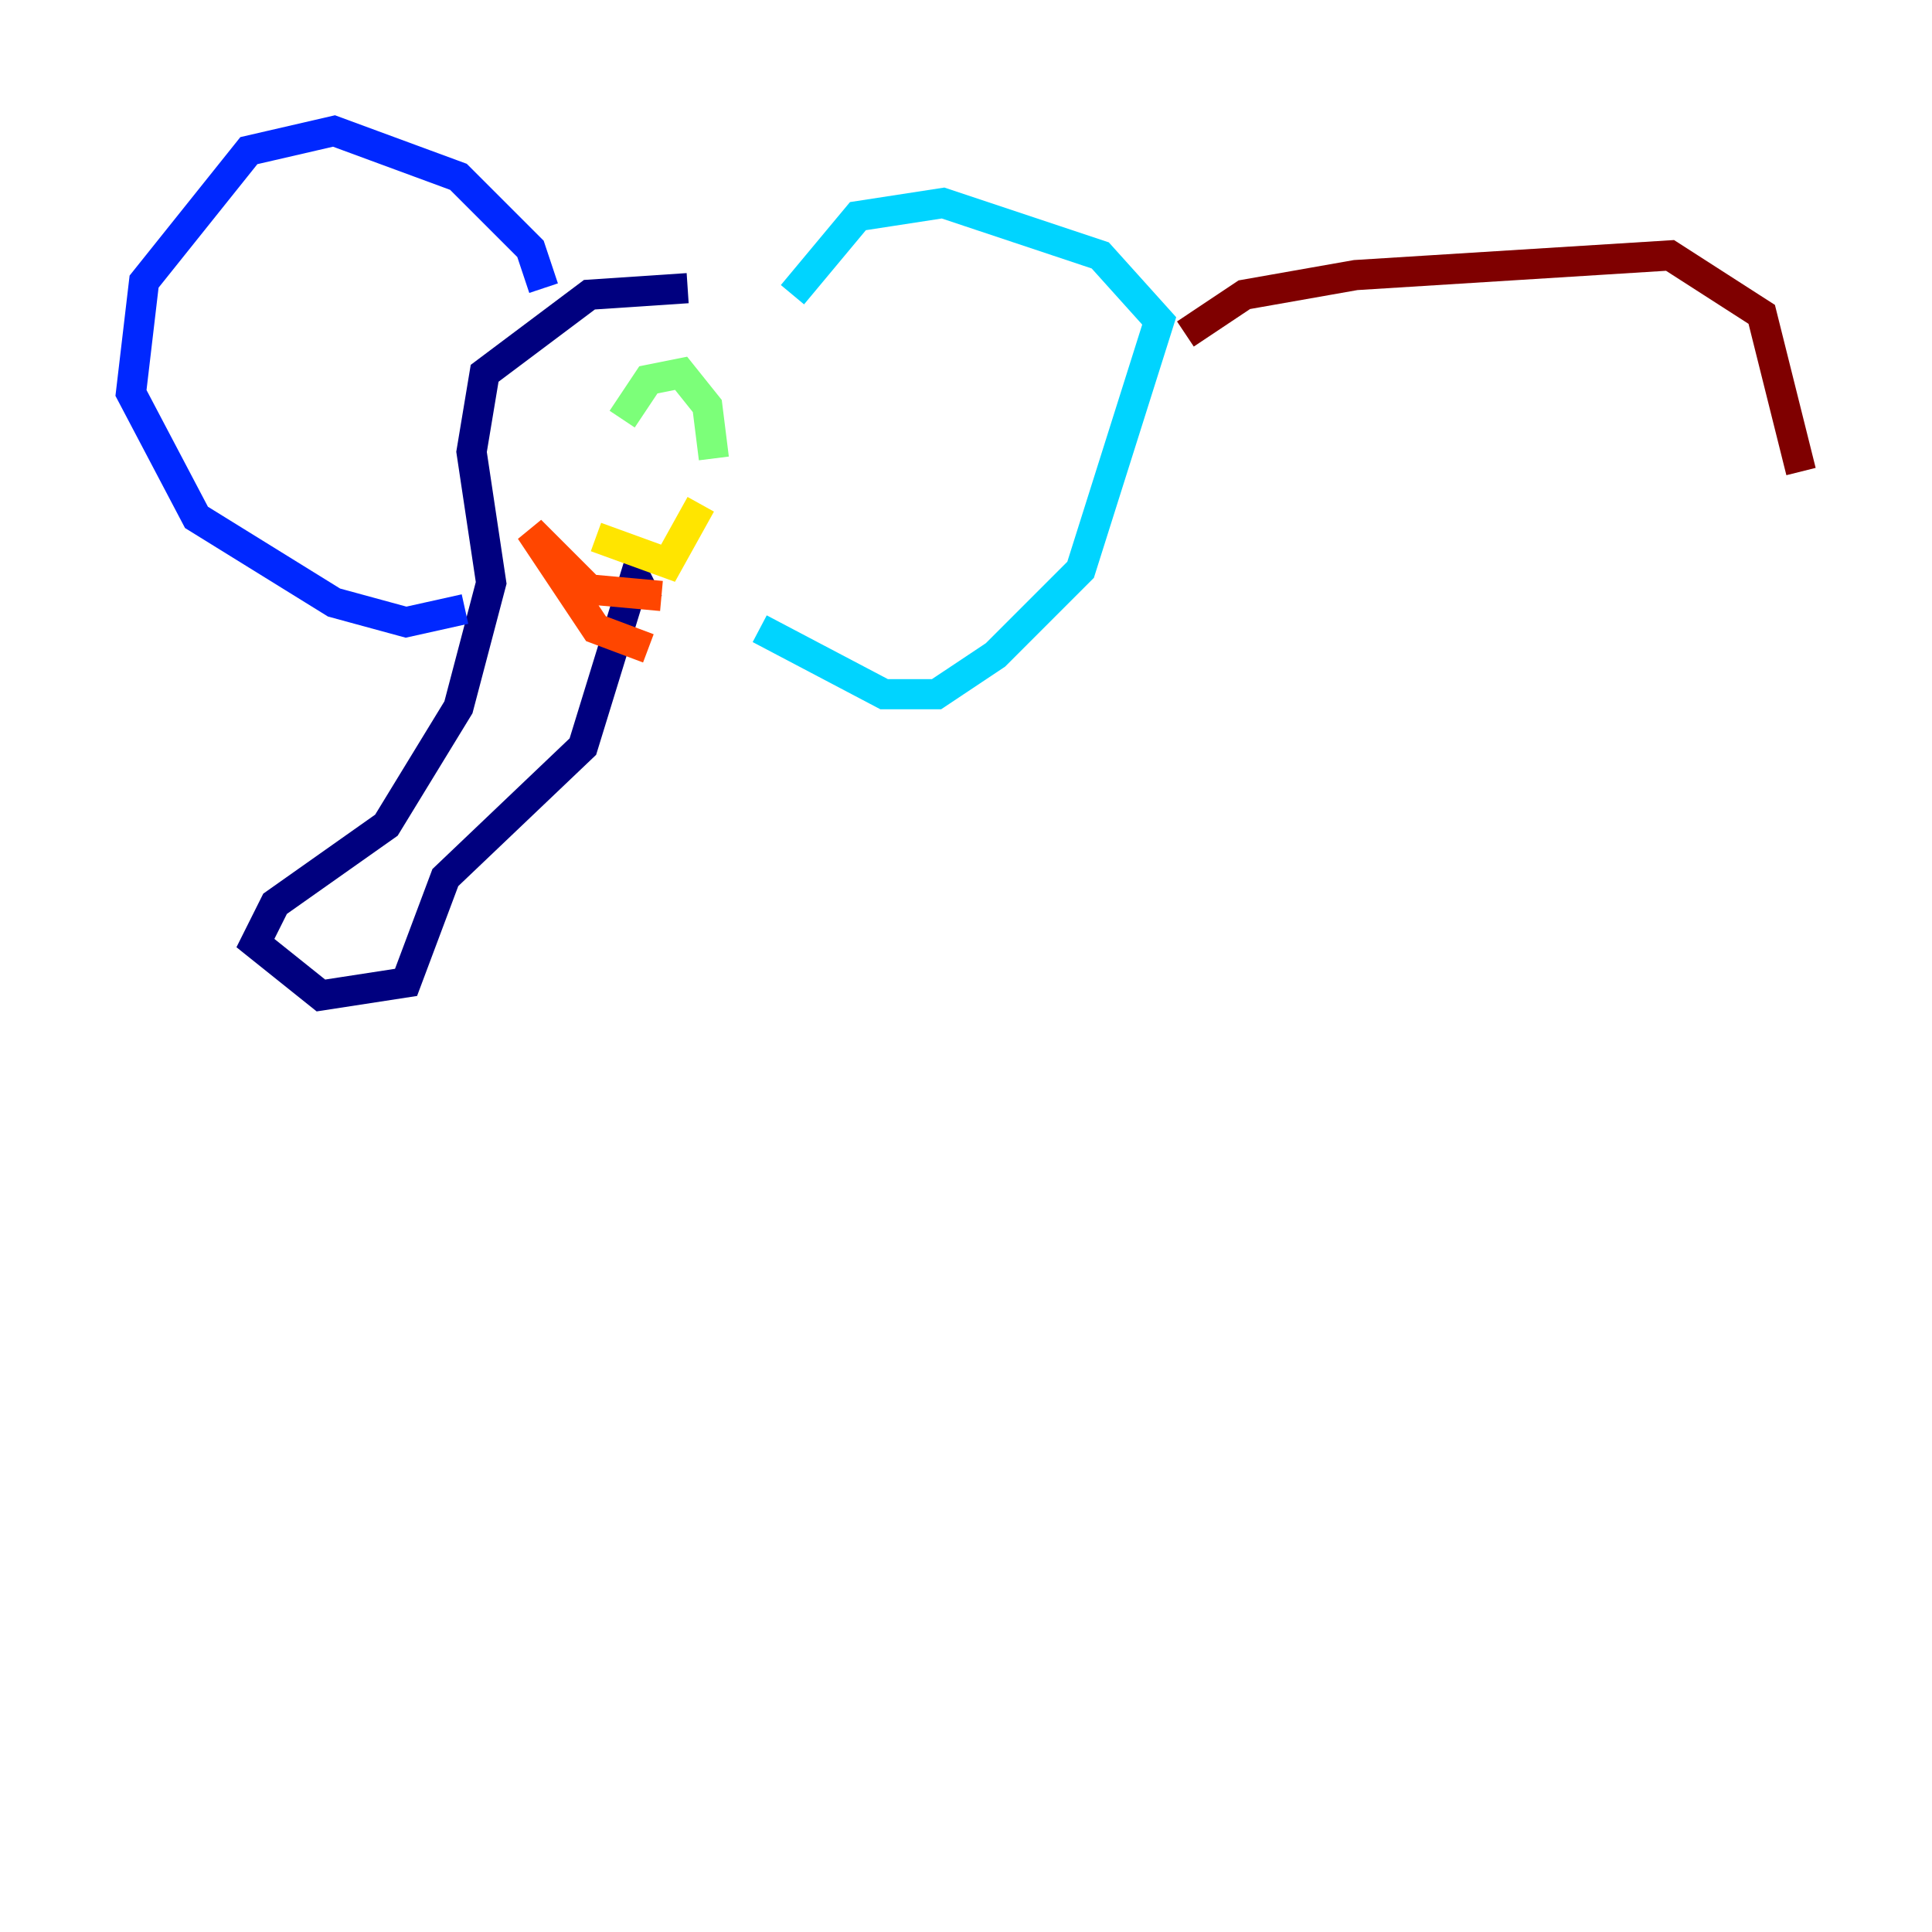 <?xml version="1.0" encoding="utf-8" ?>
<svg baseProfile="tiny" height="128" version="1.2" viewBox="0,0,128,128" width="128" xmlns="http://www.w3.org/2000/svg" xmlns:ev="http://www.w3.org/2001/xml-events" xmlns:xlink="http://www.w3.org/1999/xlink"><defs /><polyline fill="none" points="45.559,19.091 39.051,19.525 32.108,24.732 31.241,29.939 32.542,38.617 30.373,46.861 25.6,54.671 18.224,59.878 16.922,62.481 21.261,65.953 26.902,65.085 29.505,58.142 38.617,49.464 42.088,38.183 42.956,39.919" stroke="#00007f" stroke-width="2" /><polyline fill="none" points="36.014,19.091 35.146,16.488 30.373,11.715 22.129,8.678 16.488,9.98 9.546,18.658 8.678,26.034 13.017,34.278 22.129,39.919 26.902,41.22 30.807,40.352" stroke="#0028ff" stroke-width="2" /><polyline fill="none" points="52.502,19.525 56.841,14.319 62.481,13.451 72.895,16.922 76.8,21.261 71.593,37.749 65.953,43.39 62.047,45.993 58.576,45.993 50.332,41.654" stroke="#00d4ff" stroke-width="2" /><polyline fill="none" points="41.22,27.77 42.956,25.166 45.125,24.732 46.861,26.902 47.295,30.373" stroke="#7cff79" stroke-width="2" /><polyline fill="none" points="39.485,35.58 44.258,37.315 46.427,33.41" stroke="#ffe500" stroke-width="2" /><polyline fill="none" points="43.824,39.485 39.051,39.051 35.146,35.146 39.485,41.654 42.956,42.956" stroke="#ff4600" stroke-width="2" /><polyline fill="none" points="78.536,22.129 82.441,19.525 89.817,18.224 110.644,16.922 116.719,20.827 119.322,31.241" stroke="#7f0000" stroke-width="2" /></svg>